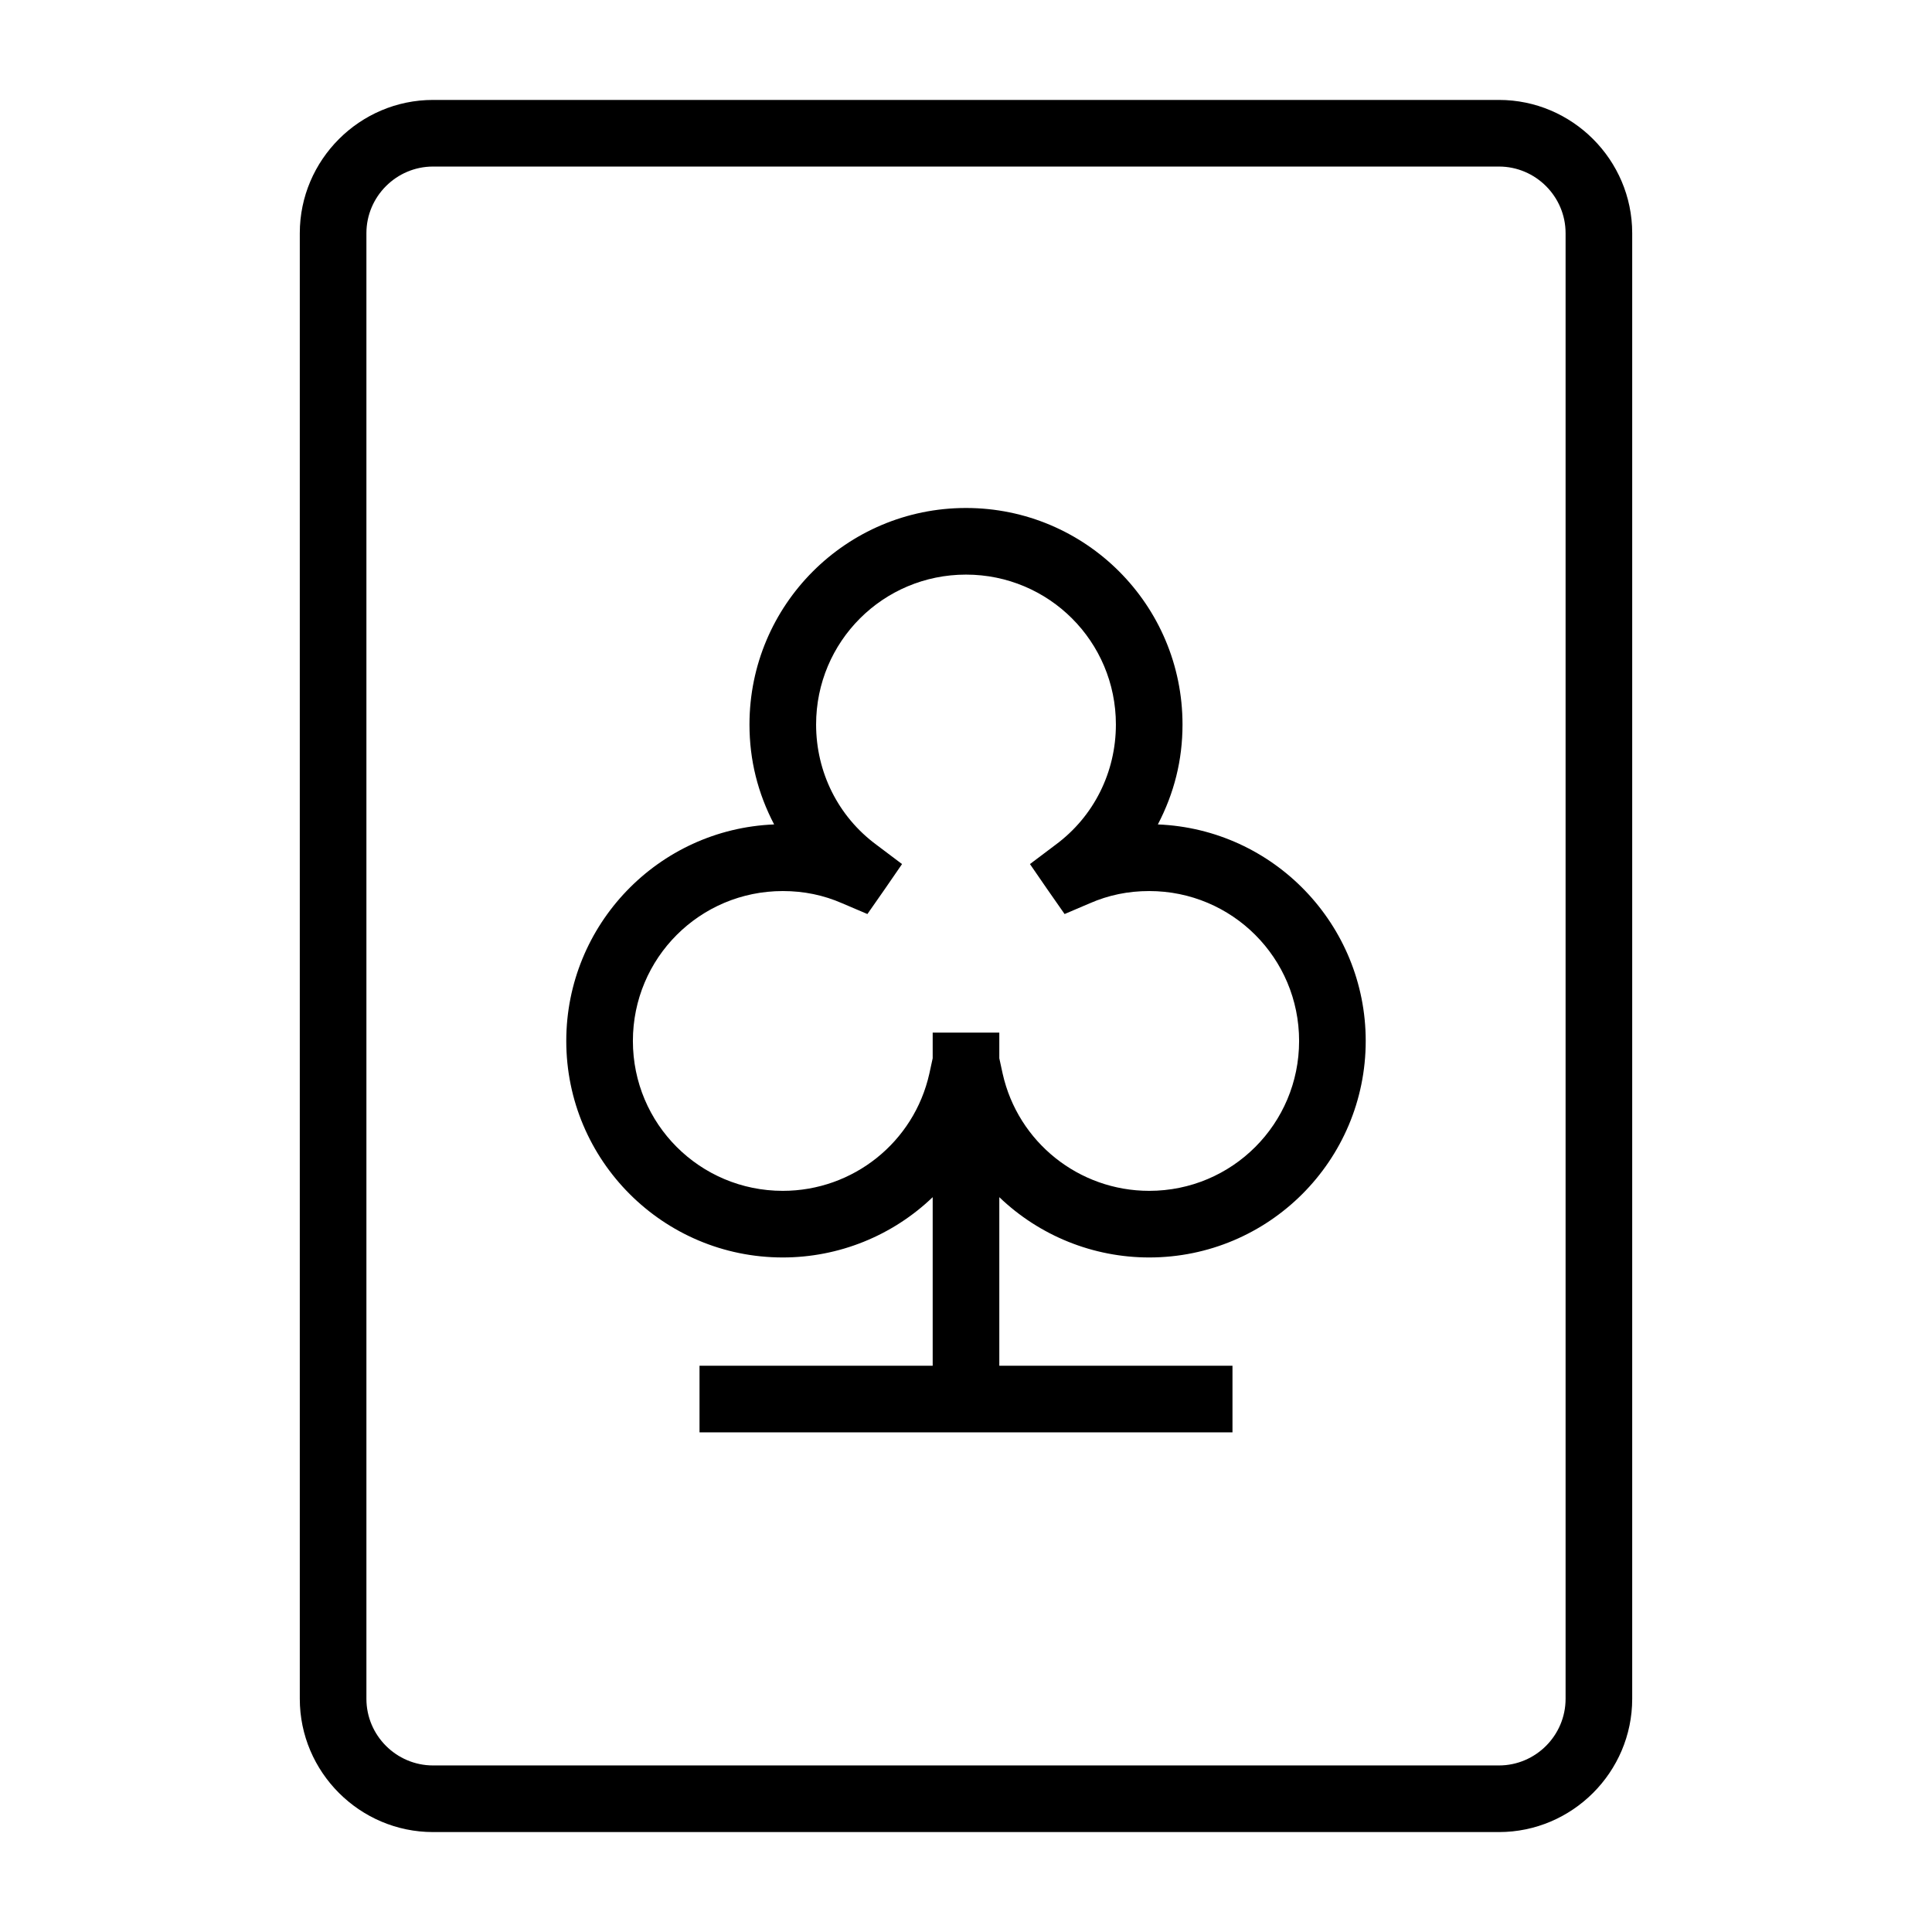 <?xml version="1.0" encoding="UTF-8"?>
<!DOCTYPE svg PUBLIC "-//W3C//DTD SVG 1.1//EN" "http://www.w3.org/Graphics/SVG/1.1/DTD/svg11.dtd">
<svg xmlns="http://www.w3.org/2000/svg" xml:space="preserve" width="580px" height="580px" shape-rendering="geometricPrecision" text-rendering="geometricPrecision" image-rendering="optimizeQuality" fill-rule="nonzero" clip-rule="nonzero" viewBox="0 0 5800 5800" xmlns:xlink="http://www.w3.org/1999/xlink">
	<title>playing_card_clubs icon</title>
	<desc>playing_card_clubs icon from the IconExperience.com I-Collection. Copyright by INCORS GmbH (www.incors.com).</desc>
		<path id="curve29" d="M1300 300l3200 0c220,0 400,180 400,400l0 4400c0,220 -180,400 -400,400l-3200 0c-220,0 -400,-180 -400,-400l0 -4400c0,-220 180,-400 400,-400zm3200 200l-3200 0c-110,0 -200,90 -200,200l0 4400c0,110 90,200 200,200l3200 0c110,0 200,-90 200,-200l0 -4400c0,-110 -90,-200 -200,-200z"/>
	<path id="curve28" d="M3000 3100l0 77 10 46c46,206 229,352 440,352 249,0 450,-201 450,-450 0,-249 -201,-450 -450,-450 -63,0 -122,12 -179,37l-75 32c-35,-50 -70,-100 -104,-150l77 -58c115,-85 181,-218 181,-361 0,-249 -201,-450 -450,-450 -249,0 -450,201 -450,450 0,143 66,276 181,361l77 58c-34,50 -69,100 -104,150l-75 -32c-57,-25 -116,-37 -179,-37 -249,0 -450,201 -450,450 0,249 201,450 450,450 211,0 394,-146 440,-352l10 -46 0 -77 200 0zm0 494l0 506 700 0 0 200 -1600 0 0 -200 700 0 0 -506c-121,116 -282,181 -450,181 -359,0 -650,-291 -650,-650 0,-349 276,-636 624,-650 -49,-94 -74,-193 -74,-300 0,-359 291,-650 650,-650 359,0 650,291 650,650 0,107 -25,206 -74,300 348,14 624,301 624,650 0,359 -291,650 -650,650 -168,0 -329,-65 -450,-181z"/>
</svg>